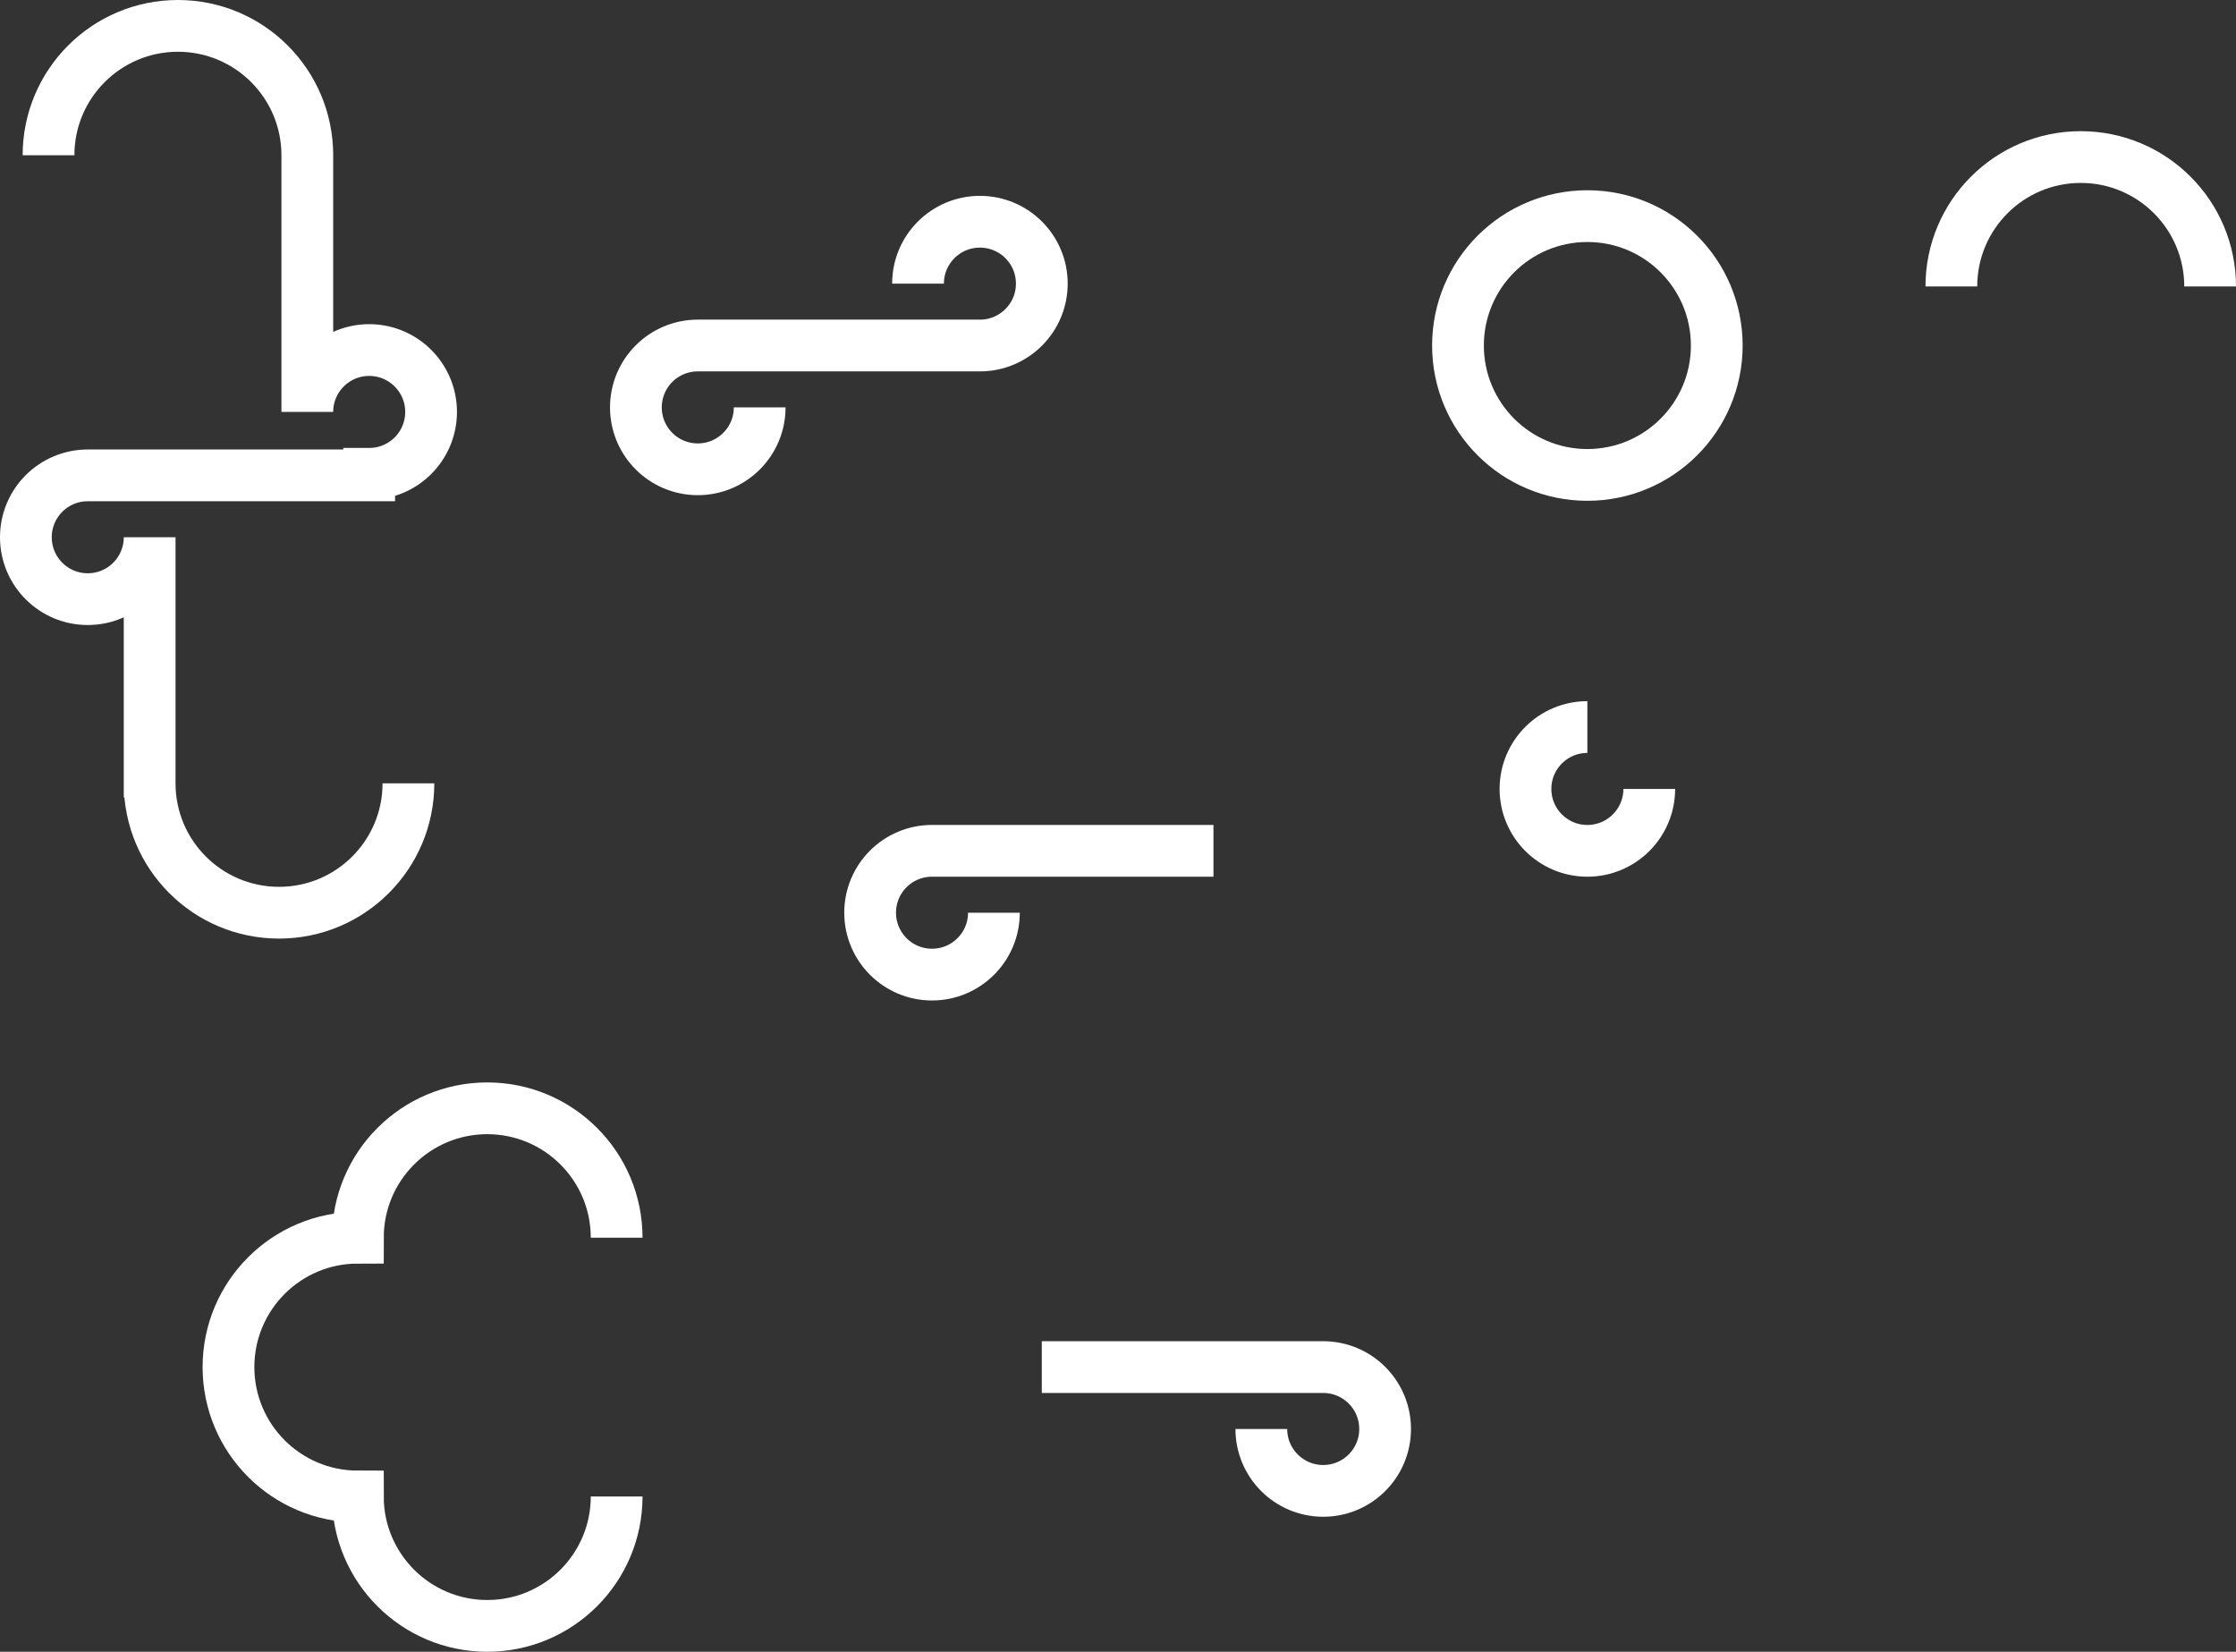 <?xml version="1.0" encoding="iso-8859-1"?>
<!-- Generator: Adobe Illustrator 16.0.0, SVG Export Plug-In . SVG Version: 6.00 Build 0)  -->
<!DOCTYPE svg PUBLIC "-//W3C//DTD SVG 1.1//EN" "http://www.w3.org/Graphics/SVG/1.1/DTD/svg11.dtd">
<svg version="1.1" xmlns="http://www.w3.org/2000/svg" xmlns:xlink="http://www.w3.org/1999/xlink" x="0px" y="0px"
	 width="216.014px" height="159.568px" viewBox="0 0 216.014 159.568" style="enable-background:new 0 0 216.014 159.568;"
	 xml:space="preserve">
<rect x="0" y="0" width="216.014" height="159.568" fill="#333333" stroke="none"/>
<g id="eyeSet">
	<path style="fill:none;stroke:#FFFFFF;stroke-width:5;stroke-miterlimit:10;" d="M73.39,39.357c0,3.302-2.677,5.979-5.979,5.979
		s-5.979-2.677-5.979-5.979s2.677-5.979,5.979-5.979h27.256c3.302,0,5.979-2.678,5.979-5.979c0-3.303-2.677-5.979-5.979-5.979
		c-3.302,0-5.979,2.676-5.979,5.979"/>
	<path style="fill:none;stroke:#FFFFFF;stroke-width:5;stroke-miterlimit:10;" d="M4.688,15c0-6.904,5.598-12.5,12.5-12.5
		c6.904,0,12.5,5.596,12.5,12.5v-0.341v25.136c0-3.301,2.677-5.978,5.979-5.979c3.302,0,5.979,2.678,5.979,5.979
		c0,3.303-2.677,5.979-5.979,5.979v0.149H8.411h0.067c-3.302,0-5.979,2.677-5.979,5.979s2.677,5.979,5.979,5.979
		s5.979-2.677,5.979-5.979v25.135v-1.365c0,6.904,5.597,12.5,12.5,12.5s12.5-5.596,12.5-12.5"/>
	<path style="fill:none;stroke:#FFFFFF;stroke-width:5;stroke-miterlimit:10;" d="M159.33,76.215c0,3.302-2.677,5.979-5.979,5.979
		s-5.979-2.677-5.979-5.979s2.677-5.979,5.979-5.979"/>
	<path style="fill:none;stroke:#FFFFFF;stroke-width:5;stroke-miterlimit:10;" d="M117.229,82.193H89.973h0.067
		c-3.302,0-5.979,2.677-5.979,5.979s2.677,5.979,5.979,5.979s5.979-2.677,5.979-5.979"/>
	<path style="fill:none;stroke:#FFFFFF;stroke-width:5;stroke-miterlimit:10;" d="M100.645,132.068H127.9h-0.067
		c3.302,0,5.979,2.677,5.979,5.979s-2.677,5.979-5.979,5.979s-5.979-2.677-5.979-5.979"/>
	<path style="fill:none;stroke:#FFFFFF;stroke-width:5;stroke-miterlimit:10;" d="M59.573,144.568c0,6.902-5.598,12.5-12.5,12.5
		c-6.904-0.001-12.501-5.598-12.5-12.5c-6.902,0-12.5-5.598-12.5-12.5c0.001-6.904,5.598-12.501,12.5-12.5
		c0-6.902,5.598-12.5,12.5-12.5c6.904,0.001,12.501,5.598,12.5,12.5"/>
	<path style="fill:none;stroke:#FFFFFF;stroke-width:5;stroke-miterlimit:10;" d="M188.515,27.672c0-6.903,5.597-12.5,12.5-12.5
		s12.5,5.597,12.5,12.5"/>
	<path style="fill:none;stroke:#FFFFFF;stroke-width:5;stroke-miterlimit:10;" d="M165.852,33.379c0-6.903-5.597-12.5-12.5-12.5
		s-12.5,5.597-12.5,12.5s5.596,12.5,12.5,12.5C160.254,45.879,165.852,40.282,165.852,33.379"/>
</g>
<g id="Layer_1">
</g>
</svg>
